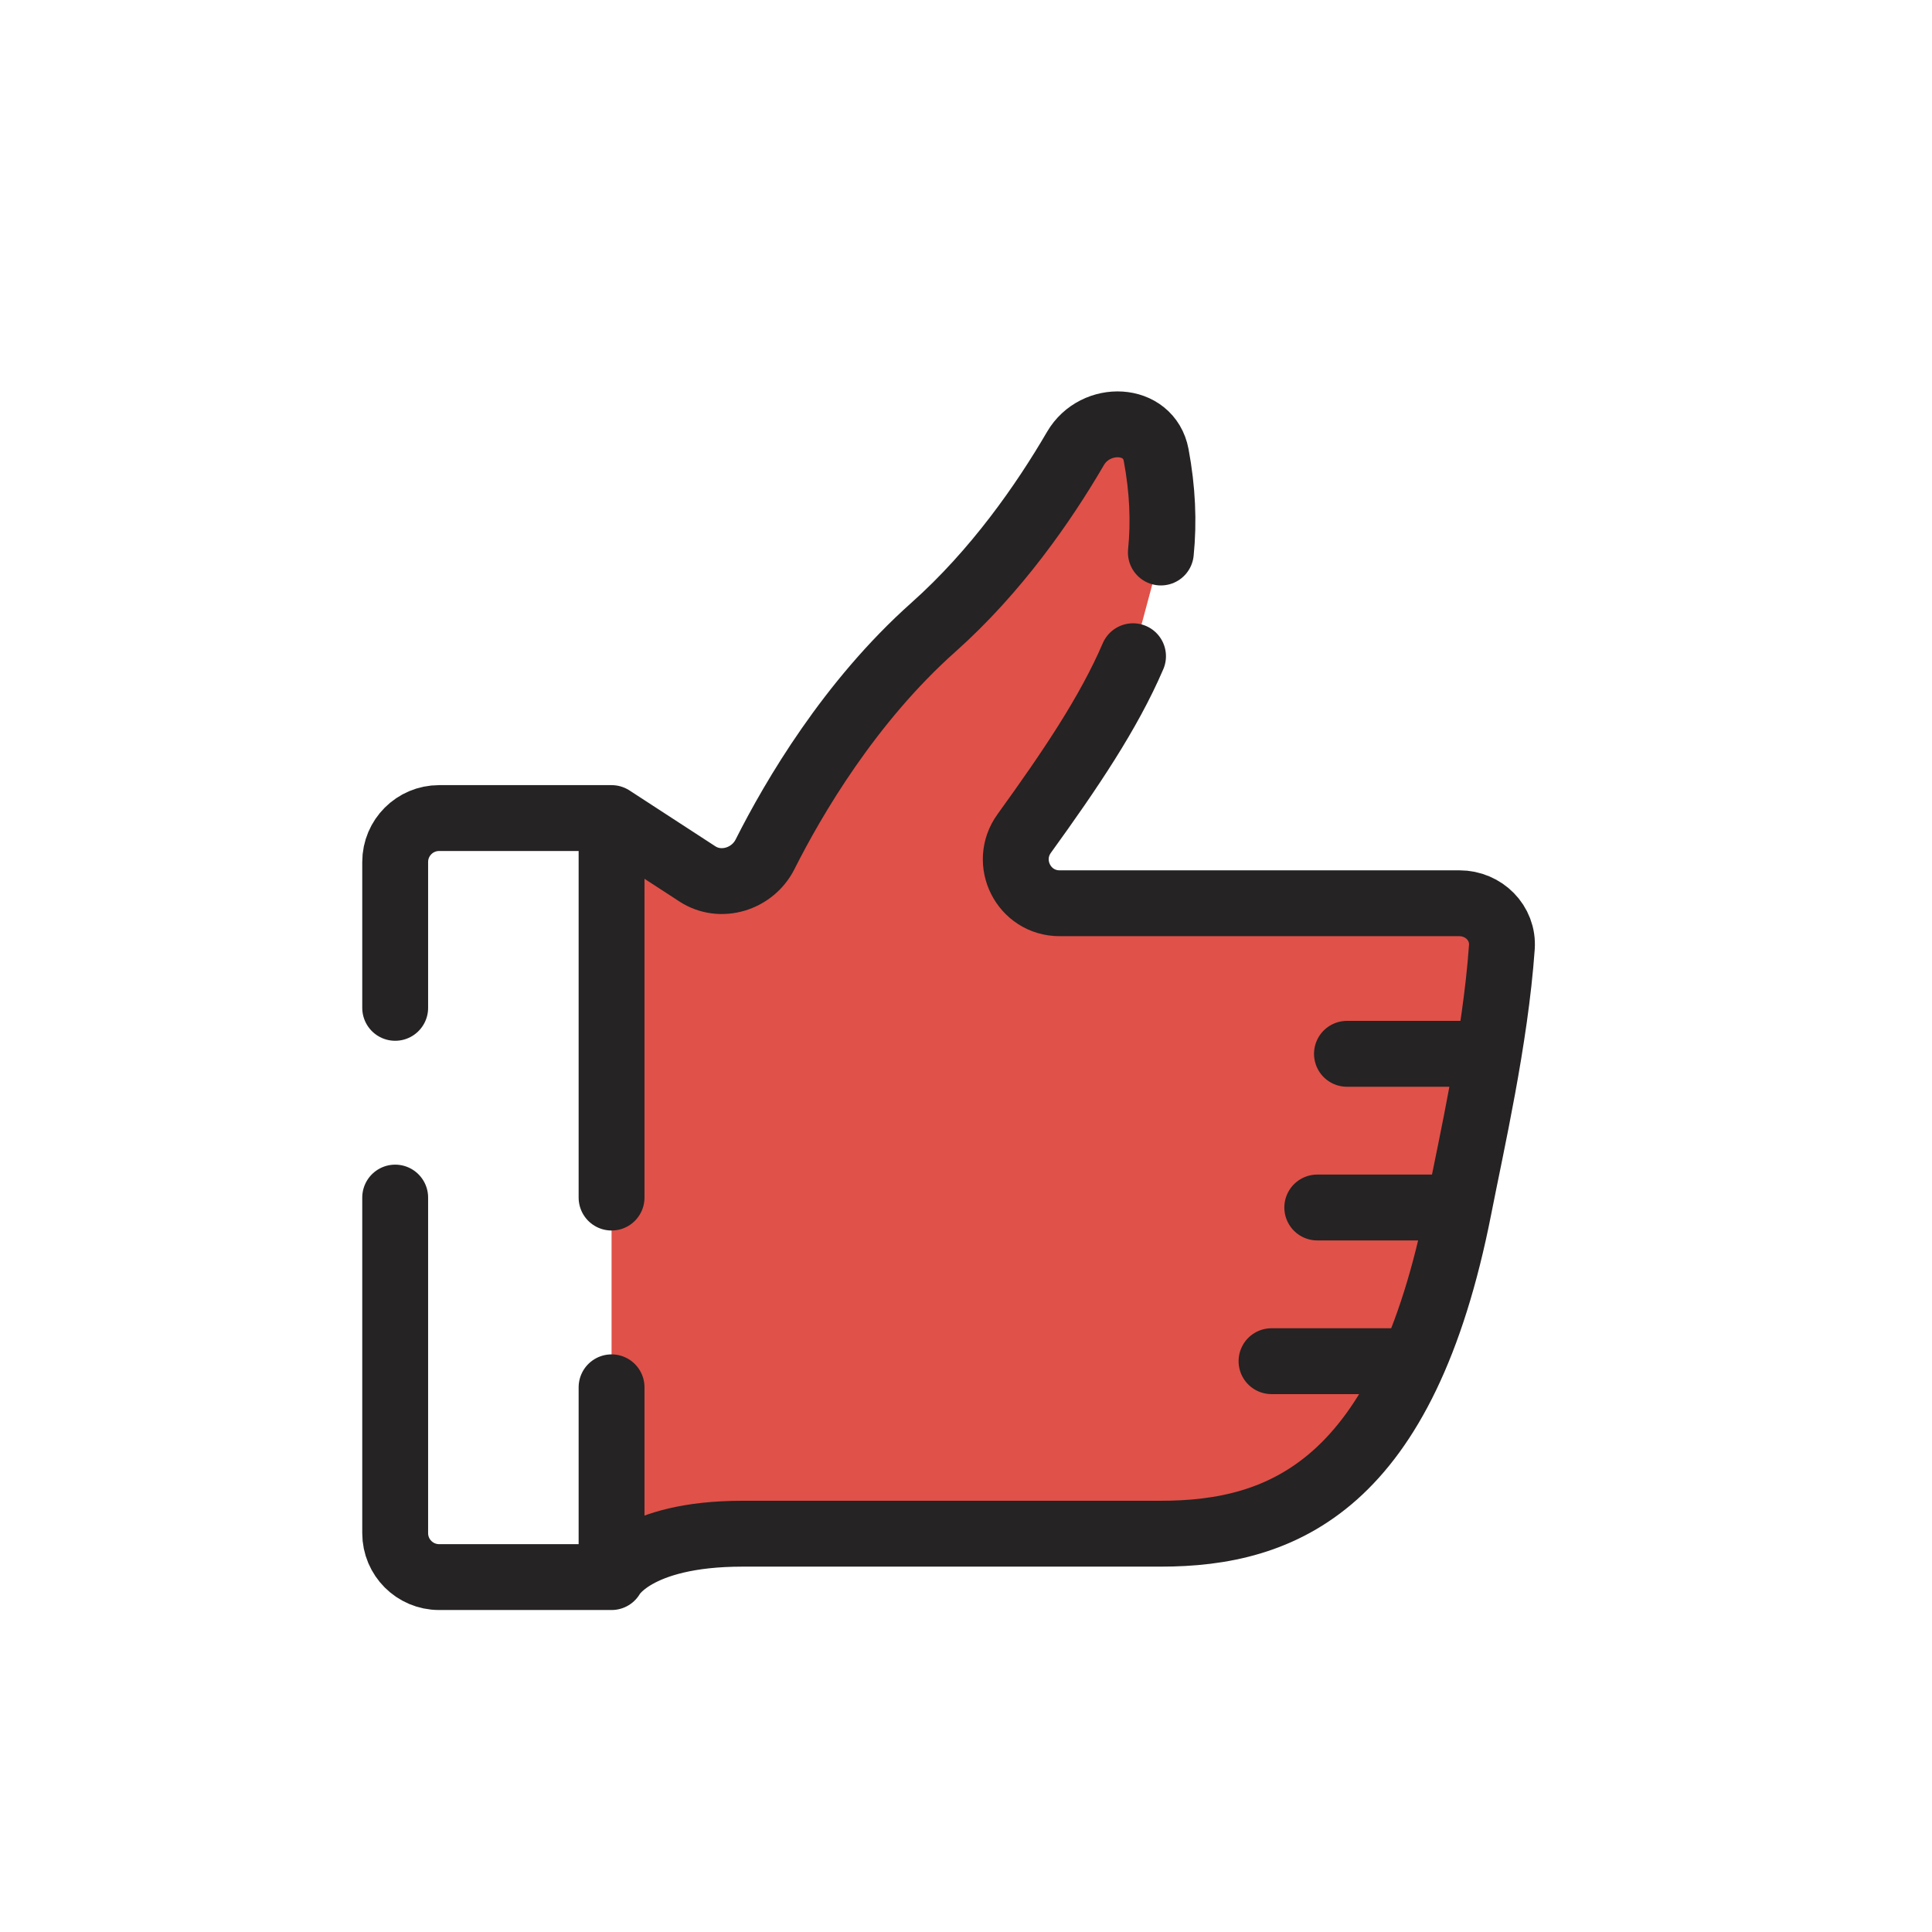 <svg width="44" height="44" viewBox="0 0 44 44" fill="none" xmlns="http://www.w3.org/2000/svg">
<g clip-path="url(#clip0_1177_13386)">
<path d="M21.257 14.286C22.689 13.01 23.768 11.457 24.493 10.214C24.946 9.436 26.166 9.481 26.331 10.365C26.473 11.123 26.506 11.828 26.445 12.503C26.44 12.556 26.43 12.609 26.417 12.661L25.822 14.876C25.81 14.922 25.794 14.967 25.775 15.011C25.219 16.28 24.364 17.545 23.326 18.982C22.847 19.645 23.315 20.571 24.133 20.571H33.237C33.789 20.571 34.243 21.019 34.229 21.571C34.203 22.621 34.136 23.596 34.033 24.5C33.133 32.408 29.481 34.929 26.438 34.929H16.91C14.438 34.929 13.928 35.917 13.928 35.917V31.595V27.274V20.475C13.928 19.681 14.808 19.204 15.474 19.637L15.882 19.902C16.413 20.248 17.138 20.023 17.423 19.457C18.077 18.159 19.357 15.978 21.257 14.286Z" fill="#E05149"/>
<path d="M13.928 18.631L15.882 19.902C16.412 20.248 17.138 20.023 17.423 19.457C18.077 18.159 19.357 15.978 21.257 14.286C22.689 13.01 23.768 11.457 24.493 10.214C24.946 9.436 26.166 9.481 26.331 10.365C26.478 11.153 26.508 11.884 26.438 12.583M13.928 18.631H10C9.448 18.631 9 19.079 9 19.631V22.953M13.928 18.631V27.274M13.928 35.917C12.715 35.917 11.416 35.917 10 35.917C9.448 35.917 9 35.469 9 34.917V27.274M13.928 35.917V31.595M13.928 35.917C13.928 35.917 14.438 34.929 16.91 34.929C17.982 34.929 22.938 34.929 26.438 34.929C29.208 34.929 31.983 33.84 33.227 27.5M25.804 14.945C25.249 16.236 24.382 17.52 23.326 18.982C22.847 19.645 23.315 20.571 24.132 20.571C25.833 20.571 28.269 20.571 33.237 20.571C33.789 20.571 34.242 21.019 34.204 21.57C34.056 23.673 33.508 26.065 33.227 27.5M33.227 27.5H30M32.185 31H28.958M33.903 24H30.676" stroke="#252323" stroke-width="1.5" stroke-linecap="round" stroke-linejoin="round"/>
</g>
<defs>
<clipPath id="clip0_1177_13386">
<rect width="44" height="44" fill="white"/>
</clipPath>
</defs>
</svg>
